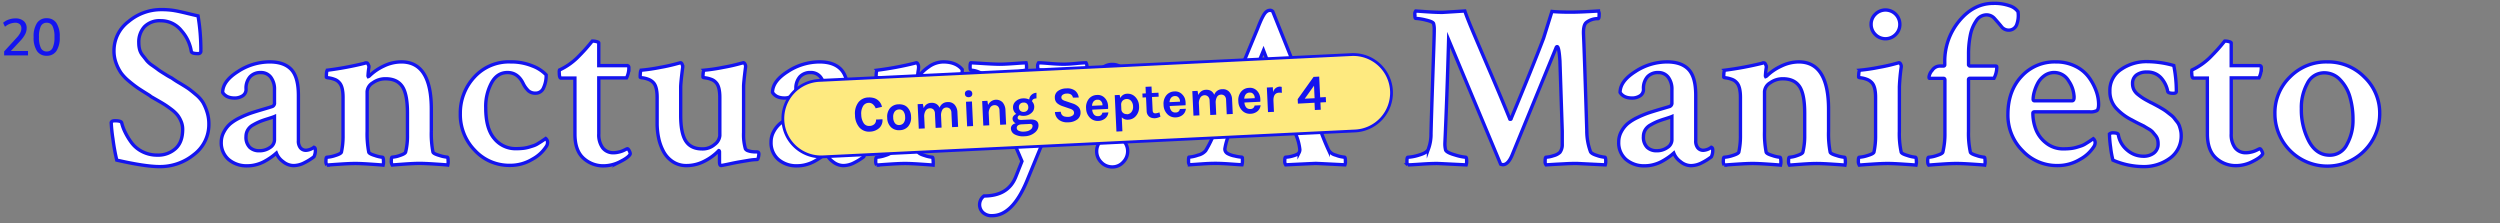 <svg id="Layer_1" data-name="Layer 1" xmlns="http://www.w3.org/2000/svg" viewBox="0 0 892.59 79.7"><rect x="0" y="0" width="892.59" height="79.7" fill="#808080" stroke="none"/><defs><style>.cls-1{fill:#fff;stroke-width:1.2px;}.cls-1,.cls-3{stroke:#1414ef;stroke-miterlimit:10;}.cls-2{fill:#1414ef;}.cls-3{fill:#feea80;}</style></defs><title>title</title><path class="cls-1" d="M40.7,18.14A13,13,0,0,1,45.9,7.68,18.05,18.05,0,0,1,57.63,3.43a28.87,28.87,0,0,1,4,.25q1.74.25,4.83,1t4.25,1a73.7,73.7,0,0,1,1,12.72.9.9,0,0,1-1,.74q-2.23,0-2.4-.74A14.52,14.52,0,0,0,64.82,11,9.38,9.38,0,0,0,57.38,7.4a7.62,7.62,0,0,0-5.82,2.15,8.09,8.09,0,0,0-2,5.78,9.31,9.31,0,0,0,.29,2.35A5.82,5.82,0,0,0,51,19.87q.87,1.08,1.4,1.78a9.8,9.8,0,0,0,2.07,1.78Q56,24.5,56.52,24.91T59,26.52a24.9,24.9,0,0,0,2.35,1.36,30.37,30.37,0,0,0,2.77,1.78q2.27,1.36,3.18,2t2.64,2.11a11.91,11.91,0,0,1,2.52,2.81,17,17,0,0,1,1.45,3.35,13.91,13.91,0,0,1,.66,4.34,13.41,13.41,0,0,1-5.33,10.91,19.11,19.11,0,0,1-12.35,4.3q-5,0-15.2-2.31a72.22,72.22,0,0,1-1.36-7.48,56,56,0,0,1-.62-5.91q.08-.66,1.32-.66,2.15,0,2.4.66A16.06,16.06,0,0,0,44.58,47a24,24,0,0,0,2.27,3.8,10.89,10.89,0,0,0,3.88,3.3,11.62,11.62,0,0,0,5.49,1.28,9.25,9.25,0,0,0,6.44-2.31q2.56-2.31,2.56-6.94a7.19,7.19,0,0,0-.54-2.73,9.54,9.54,0,0,0-1.24-2.23,12.09,12.09,0,0,0-2.07-2Q60,38.13,59.12,37.55t-2.68-1.61l-2.52-1.45a5.67,5.67,0,0,0-.91-.66q-2.4-1.49-3.64-2.31a39.85,39.85,0,0,1-3.18-2.44,16.34,16.34,0,0,1-2.93-3,15.62,15.62,0,0,1-1.78-3.47A12.43,12.43,0,0,1,40.7,18.14Z"/><path class="cls-1" d="M96.29,22.1q5.12,0,7.68,2.69T106.54,34V50.27a3.77,3.77,0,0,0,.74,2.52,2.48,2.48,0,0,0,2,.87,5.15,5.15,0,0,0,2.81-1.07c.33.11.5.41.5.91a4.91,4.91,0,0,1-.5,2.48,20.44,20.44,0,0,1-3.3,2.07,8.61,8.61,0,0,1-4,1.07,6,6,0,0,1-3.72-1.41,6.77,6.77,0,0,1-2.4-3.06l-.62.54q-.54.46-1.49,1.12a24.47,24.47,0,0,1-2.15,1.32,13.18,13.18,0,0,1-2.81,1.12,12,12,0,0,1-3.26.45,9.86,9.86,0,0,1-6.73-2.27A7.85,7.85,0,0,1,79,50.69,7.61,7.61,0,0,1,80,47a9.88,9.88,0,0,1,2.27-2.85,16.92,16.92,0,0,1,3.55-2.19,33.8,33.8,0,0,1,3.84-1.61q1.61-.54,4.13-1.28T97.29,38A1.3,1.3,0,0,0,98,36.64V32.1a7.09,7.09,0,0,0-1.32-4.54,4.31,4.31,0,0,0-3.55-1.65,5,5,0,0,0-3.88,1.53,6.18,6.18,0,0,0-1.4,4.34,2.68,2.68,0,0,1-1.24,2.44,5.14,5.14,0,0,1-2.81.78q-3.06,0-4.3-2,0-4,5.41-7.43A20.72,20.72,0,0,1,96.29,22.1ZM92.58,53.82a6.4,6.4,0,0,0,3.84-1.16A3.27,3.27,0,0,0,98,50V41.6q-.58.25-2.44.83t-2.85,1a22.54,22.54,0,0,0-2.31,1.16,5,5,0,0,0-1.94,1.82,4.55,4.55,0,0,0-.62,2.31,5.09,5.09,0,0,0,1.32,3.88A4.75,4.75,0,0,0,92.58,53.82Z"/><path class="cls-1" d="M143.3,22.1Q154,22.1,154,39v7.85a34.58,34.58,0,0,0,.58,7.44q.16.58,2.27,1.2a12.65,12.65,0,0,0,2.85.62c.17,0,.26.4.29,1.2a4.68,4.68,0,0,1-.12,1.61q-.5-.08-4.34-.33t-5.74-.25q-2,0-5.49.25t-4.25.33a2.42,2.42,0,0,1-.33-1.57q0-1.24.33-1.24a9.82,9.82,0,0,0,2.77-.62q1.86-.62,2-1.2a23.73,23.73,0,0,0,.66-6V40.44q0-6.86-1.86-9.58t-5.91-2.73a7.65,7.65,0,0,0-4.63,1.45,4,4,0,0,0-2,3.1V46.88a34.58,34.58,0,0,0,.58,7.44q.16.58,2.19,1.2a11.88,11.88,0,0,0,2.69.62c.22,0,.34.4.37,1.2a4.69,4.69,0,0,1-.12,1.61q-.66-.08-4.34-.33t-5.58-.25q-2,0-5.74.25t-4.42.33a2.42,2.42,0,0,1-.33-1.57q0-1.24.33-1.24a11.52,11.52,0,0,0,3-.62q2-.62,2.19-1.2a27,27,0,0,0,.58-6V34.82q0-3.88-1.32-5.29a4,4,0,0,0-1.86-1.24,9.41,9.41,0,0,0-2-.5c-.52-.05-.78-.14-.78-.25q0-2.4.41-2.48a117.19,117.19,0,0,0,13.3-2.48.54.54,0,0,1,.21-.12.79.79,0,0,1,.25,0h.21c.22,0,.41.19.58.58a2.51,2.51,0,0,1,.25.91,28.15,28.15,0,0,0-.33,3,.65.65,0,0,0,.08.41,1.23,1.23,0,0,0,.41-.25A18.32,18.32,0,0,1,137,23.59,14.46,14.46,0,0,1,143.3,22.1Z"/><path class="cls-1" d="M182.29,22.1a20,20,0,0,1,7.81,1.45A13.18,13.18,0,0,1,195,26.73a10.22,10.22,0,0,1-.95,4.67,3,3,0,0,1-2.85,1.86,3.7,3.7,0,0,1-2.52-.83,9.38,9.38,0,0,1-1.94-2.73q-1.9-3.8-5.54-3.8t-5.66,3.59a17.66,17.66,0,0,0-2.11,9q0,7.44,3.06,11a9.75,9.75,0,0,0,7.77,3.59,22.66,22.66,0,0,0,2.4-.12,12.37,12.37,0,0,0,2.15-.41q1-.29,1.73-.54a7.09,7.09,0,0,0,1.53-.74l1.12-.7q.33-.21,1.65-1.12a1.36,1.36,0,0,1,.41.5,1.6,1.6,0,0,1,.25.83,2.54,2.54,0,0,1-.5,1.57,13.46,13.46,0,0,1-4.87,4.46,15.17,15.17,0,0,1-8.1,2.23,16.71,16.71,0,0,1-12.52-5.37,18.24,18.24,0,0,1-5.16-13.14,18.78,18.78,0,0,1,5-13A16.64,16.64,0,0,1,182.29,22.1Z"/><path class="cls-1" d="M205.26,27.88h-5q-.58,0-.58-2.15a2.06,2.06,0,0,1,.08-.74,23.1,23.1,0,0,0,6.36-4.38q1.07-1.07,2.35-2.44t3-3.51a5.88,5.88,0,0,1,1.57.21c.5.14.74.29.74.46v8.1l6,0,4.09,0q.66,0,.66.74a8,8,0,0,1-.83,3.63h-9.91V47.79a7.84,7.84,0,0,0,1.4,5,4.72,4.72,0,0,0,3.88,1.74,7.79,7.79,0,0,0,1.73-.21,8.77,8.77,0,0,0,1.49-.45q.58-.25,1.07-.5a2.59,2.59,0,0,1,.58-.25q.33-.08.74.74T225,55q-.5,1.16-3.51,2.68a13,13,0,0,1-5.91,1.53,10.42,10.42,0,0,1-7.31-2.77q-3-2.77-3-8.55Z"/><path class="cls-1" d="M265.49,31V47.38a18.31,18.31,0,0,0,.66,5.78,1.71,1.71,0,0,0,.95.66,6.4,6.4,0,0,0,1.45.33,12.26,12.26,0,0,0,1.36.08,1.52,1.52,0,0,1,.7.08c.22.06.33.3.33.74a6.3,6.3,0,0,1-.17,1.12c-.11.52-.28.79-.5.79a19,19,0,0,0-2.93.29l-3.43.58q-1.65.29-3.14.62t-3.3.66q-.58,0-.58-1.32V54.16q-.08-.41-.25-.41a18.44,18.44,0,0,1-5,3.72,13.84,13.84,0,0,1-6.53,1.65,8.65,8.65,0,0,1-4.92-1.41,10,10,0,0,1-3.3-3.63,17.76,17.76,0,0,1-1.73-4.79,25.22,25.22,0,0,1-.54-5.21V34.82q0-3.88-1.32-5.29a4.59,4.59,0,0,0-1.9-1.24,8.68,8.68,0,0,0-2-.5c-.55-.05-.83-.14-.83-.25q0-2.4.41-2.48a62.33,62.33,0,0,0,6.77-1,64.76,64.76,0,0,0,6.53-1.49,1.34,1.34,0,0,0,.33-.08,1.41,1.41,0,0,1,.33-.08q.41,0,.62.58a2.94,2.94,0,0,1,.21.91q-.74,5.62-.74,7.27V41.1q0,6.44,1.82,9.25t5.87,2.81a6.48,6.48,0,0,0,4.46-1.61,4.4,4.4,0,0,0,1.82-3.1V34.82q0-3.88-1.32-5.29a4,4,0,0,0-1.86-1.24,9.31,9.31,0,0,0-2-.5c-.55-.05-.83-.14-.83-.25q0-2.4.5-2.48a63.43,63.43,0,0,0,6.69-1,64.78,64.78,0,0,0,6.53-1.49,4.78,4.78,0,0,0,.66-.17q.41,0,.66.58a1.52,1.52,0,0,1,.17.91Q265.48,29.54,265.49,31Z"/><path class="cls-1" d="M292.58,22.1q5.12,0,7.68,2.69T302.83,34V50.27a3.77,3.77,0,0,0,.74,2.52,2.48,2.48,0,0,0,2,.87,5.15,5.15,0,0,0,2.81-1.07c.33.11.5.41.5.91a4.91,4.91,0,0,1-.5,2.48,20.44,20.44,0,0,1-3.3,2.07,8.61,8.61,0,0,1-4,1.07,6,6,0,0,1-3.72-1.41,6.77,6.77,0,0,1-2.4-3.06l-.62.54q-.54.46-1.49,1.12a24.47,24.47,0,0,1-2.15,1.32,13.18,13.18,0,0,1-2.81,1.12,12,12,0,0,1-3.26.45,9.86,9.86,0,0,1-6.73-2.27,7.85,7.85,0,0,1-2.6-6.24,7.61,7.61,0,0,1,.95-3.72,9.88,9.88,0,0,1,2.27-2.85,16.92,16.92,0,0,1,3.55-2.19,33.8,33.8,0,0,1,3.84-1.61q1.61-.54,4.13-1.28T293.57,38a1.3,1.3,0,0,0,.74-1.32V32.1A7.09,7.09,0,0,0,293,27.55a4.31,4.31,0,0,0-3.55-1.65,5,5,0,0,0-3.88,1.53,6.18,6.18,0,0,0-1.4,4.34,2.68,2.68,0,0,1-1.24,2.44,5.14,5.14,0,0,1-2.81.78q-3.06,0-4.3-2,0-4,5.41-7.43A20.72,20.72,0,0,1,292.58,22.1Zm-3.72,31.72a6.4,6.4,0,0,0,3.84-1.16A3.27,3.27,0,0,0,294.32,50V41.6q-.58.25-2.44.83t-2.85,1a22.54,22.54,0,0,0-2.31,1.16,5,5,0,0,0-1.94,1.82,4.55,4.55,0,0,0-.62,2.31,5.09,5.09,0,0,0,1.32,3.88A4.75,4.75,0,0,0,288.87,53.82Z"/><path class="cls-1" d="M336.78,22.1q4.54,0,6.77,2.73,0,7-4,7a4.91,4.91,0,0,1-3.22-1.65,5.17,5.17,0,0,0-3.55-1.65,4.43,4.43,0,0,0-4,2.6,11,11,0,0,0-1.45,5.41V46.88a34.58,34.58,0,0,0,.58,7.44q.16.58,2.19,1.2a11.67,11.67,0,0,0,2.77.62c.17,0,.26.4.29,1.2a8.62,8.62,0,0,1,0,1.61q-.66-.08-4.38-.33t-5.62-.25q-2,0-5.74.25t-4.42.33a2.42,2.42,0,0,1-.33-1.57q0-1.24.33-1.24a11.52,11.52,0,0,0,3-.62q2-.62,2.19-1.2a27,27,0,0,0,.58-6V34.82q0-3.88-1.32-5.29a4,4,0,0,0-1.86-1.24,9.41,9.41,0,0,0-2-.5c-.52-.05-.78-.14-.78-.25q0-2.4.41-2.48a117.19,117.19,0,0,0,13.3-2.48,5,5,0,0,1,.66-.17c.22,0,.41.19.58.58a2,2,0,0,1,.21,1q0,.37-.12,1.16t-.21,1.65a10.57,10.57,0,0,0-.12,1.12,15.17,15.17,0,0,1,4-4A9.05,9.05,0,0,1,336.78,22.1Z"/><path class="cls-1" d="M356.94,22.93q1.82,0,5.2-.25t4.21-.25a5.56,5.56,0,0,1,.17,1.49c0,.77-.11,1.16-.33,1.16a9,9,0,0,0-2.6.62q-1.78.62-1.86,1.36v.5q.16,1.32,7.68,18.84.66-1.49,3.22-8.14t3-7.64a7.76,7.76,0,0,0,.5-2.56,2.6,2.6,0,0,0-1.32-2,6.8,6.8,0,0,0-4-1q-.33,0-.33-1.24a2.08,2.08,0,0,1,.33-1.4q1,0,4,.25t5,.25q1.73,0,4.25-.25t3.68-.25a2.36,2.36,0,0,1,.33,1.32q0,1.32-.33,1.32a10.47,10.47,0,0,0-3.35.83,4.56,4.56,0,0,0-2.85,2.48L366.52,64.89Q361.4,77,354.21,77a4.47,4.47,0,0,1-3.3-1.16,3.86,3.86,0,0,1,.41-5.87q8.59,0,11.32-6.77,2-5,2.23-5.62L352.81,29.45a10.67,10.67,0,0,0-1-1.9,5,5,0,0,0-2.44-1.86,7.81,7.81,0,0,0-2.68-.62q-.33,0-.33-1.16,0-1.32.25-1.49.5,0,4.42.25T356.94,22.93Z"/><path class="cls-1" d="M401,24.62a5.24,5.24,0,0,1,1.61,3.84,5.66,5.66,0,0,1-1.61,4,5.07,5.07,0,0,1-3.84,1.74,5.28,5.28,0,0,1-4-1.74,5.59,5.59,0,0,1-1.65-4,5.18,5.18,0,0,1,1.65-3.84,5.48,5.48,0,0,1,4-1.61A5.24,5.24,0,0,1,401,24.62Zm0,25.49A5.38,5.38,0,0,1,402.62,54,5.52,5.52,0,0,1,401,57.91a5.12,5.12,0,0,1-3.84,1.69,5.35,5.35,0,0,1-4-1.69A5.45,5.45,0,0,1,391.55,54a5.31,5.31,0,0,1,1.65-3.88,5.41,5.41,0,0,1,4-1.65A5.18,5.18,0,0,1,401,50.11Z"/><path class="cls-1" d="M454.42,4.09l17.35,43.29q1.24,3.3,2.48,6a4,4,0,0,0,2.64,2,11,11,0,0,0,3.14.74q.33,0,.33,1.49a2.78,2.78,0,0,1-.17,1.24q-9.91-.5-10.41-.5t-10.74.5a2.33,2.33,0,0,1-.33-1.53c0-.8.11-1.2.33-1.2a10.65,10.65,0,0,0,2.73-.5q1.73-.5,2.07-1.16a2.36,2.36,0,0,0,.25-1.07,19,19,0,0,0-1.57-5.7L459.63,40a.91.91,0,0,0-.58-.33q-2.64-.16-7.1-.17t-9.42.25c-.33,0-.5.11-.5.33l-3.14,7.68a23.45,23.45,0,0,0-1.57,5.37,1.84,1.84,0,0,0,.91,1.65,8.27,8.27,0,0,0,2.6.91,14.26,14.26,0,0,0,2.52.41q.25.08.25,1.16a5.41,5.41,0,0,1-.17,1.57q-.41,0-3.88-.25t-5.62-.25q-2.15,0-5.08.21l-4.17.29a1.76,1.76,0,0,1-.33-1.24q0-1.49.17-1.49a11.94,11.94,0,0,0,3.18-.7,5.1,5.1,0,0,0,2.77-1.61,39.26,39.26,0,0,0,3.14-6.44L449,10.21q1.9-5,3.06-5.95a2.11,2.11,0,0,1,1.4-.58A1.35,1.35,0,0,1,454.42,4.09Zm-9.91,30.73q2.89.25,5.95.25,2.89,0,6.77-.25l.17-.33L451.12,18l-6.77,16.52C444.34,34.71,444.4,34.82,444.51,34.82Z"/><path class="cls-1" d="M514.9,4.42q.41,0,8.1-.5.74,2.31,3.39,8.55t6.49,15.2q3.84,9,6.15,14.75c0,.11.08.17.25.17a.22.22,0,0,0,.25-.25q7.27-17.43,11.57-28.67l3-9.58q2.48.25,6.77.25,3.22,0,9.83-.41a2.4,2.4,0,0,1,.25,1.32q0,1.4-.33,1.4h-.17a6.72,6.72,0,0,0-4,1.32q-1.24.91-1.07,4.46.33,7.35,1.16,34.12a21.83,21.83,0,0,0,1.32,7.6q.33.74,2.31,1.36a11.1,11.1,0,0,0,2.81.62q.33,0,.33,1.49a4,4,0,0,1-.17,1.24l-10.16-.5q-1.65,0-3.47.08l-4,.21-3.51.21a1.76,1.76,0,0,1-.33-1.24q0-1.49.33-1.49a9.76,9.76,0,0,0,2.64-.54,5.18,5.18,0,0,0,2.31-1.2,4.63,4.63,0,0,0,.83-2.89V46.88l-.83-25.11q-.33-5.12-1-5.12-.25,0-.41.5l-15.78,38.5q-1.41,3.14-3.14,3.14a2.74,2.74,0,0,1-.83-.17L517.21,14.17q-.58,20.57-1.32,36.85a9.11,9.11,0,0,0,.25,2.56q.41.91,3.3,1.73a17.84,17.84,0,0,0,3.88.83q.33,0,.33,1.49a4,4,0,0,1-.17,1.24q-9.91-.5-10.41-.5-2.23,0-5.91.25t-4.5.25a1.91,1.91,0,0,1-.33-1.32q0-1.4.33-1.4a16.52,16.52,0,0,0,4.13-.83q2.81-.82,3.22-2.15a15.37,15.37,0,0,0,.91-5.54q.16-6.28.45-14.83t.5-14.58q.21-6,.21-7.52a7.9,7.9,0,0,0-.25-2.31q-.25-.66-2.77-1.24a18.71,18.71,0,0,0-3.59-.58c-.22,0-.33-.47-.33-1.4a1.76,1.76,0,0,1,.33-1.24l4.25.29Q512.75,4.42,514.9,4.42Z"/><path class="cls-1" d="M595.2,22.1q5.12,0,7.68,2.69T605.44,34V50.27a3.77,3.77,0,0,0,.74,2.52,2.48,2.48,0,0,0,2,.87A5.15,5.15,0,0,0,611,52.58c.33.11.5.41.5.91A4.91,4.91,0,0,1,611,56a20.44,20.44,0,0,1-3.3,2.07,8.61,8.61,0,0,1-4,1.07A6,6,0,0,1,600,57.71a6.77,6.77,0,0,1-2.4-3.06l-.62.54q-.54.46-1.49,1.12a24.47,24.47,0,0,1-2.15,1.32,13.18,13.18,0,0,1-2.81,1.12,12,12,0,0,1-3.26.45,9.86,9.86,0,0,1-6.73-2.27,7.85,7.85,0,0,1-2.6-6.24,7.61,7.61,0,0,1,.95-3.72,9.88,9.88,0,0,1,2.27-2.85,16.92,16.92,0,0,1,3.55-2.19,33.8,33.8,0,0,1,3.84-1.61q1.61-.54,4.13-1.28T596.19,38a1.3,1.3,0,0,0,.74-1.32V32.1a7.09,7.09,0,0,0-1.32-4.54,4.31,4.31,0,0,0-3.55-1.65,5,5,0,0,0-3.88,1.53,6.18,6.18,0,0,0-1.4,4.34,2.68,2.68,0,0,1-1.24,2.44,5.14,5.14,0,0,1-2.81.78q-3.06,0-4.3-2,0-4,5.41-7.43A20.72,20.72,0,0,1,595.2,22.1Zm-3.72,31.72a6.4,6.4,0,0,0,3.84-1.16A3.27,3.27,0,0,0,596.93,50V41.6q-.58.25-2.44.83t-2.85,1a22.54,22.54,0,0,0-2.31,1.16,5,5,0,0,0-1.94,1.82,4.55,4.55,0,0,0-.62,2.31,5.09,5.09,0,0,0,1.32,3.88A4.75,4.75,0,0,0,591.48,53.82Z"/><path class="cls-1" d="M642.2,22.1q10.66,0,10.66,16.94v7.85a34.58,34.58,0,0,0,.58,7.44q.16.58,2.27,1.2a12.65,12.65,0,0,0,2.85.62c.17,0,.26.4.29,1.2a4.68,4.68,0,0,1-.12,1.61q-.5-.08-4.34-.33t-5.74-.25q-2,0-5.49.25t-4.25.33a2.42,2.42,0,0,1-.33-1.57q0-1.24.33-1.24a9.82,9.82,0,0,0,2.77-.62q1.86-.62,2-1.2a23.73,23.73,0,0,0,.66-6V40.44q0-6.86-1.86-9.58t-5.91-2.73A7.65,7.65,0,0,0,632,29.58a4,4,0,0,0-2,3.1V46.88a34.58,34.58,0,0,0,.58,7.44q.16.58,2.19,1.2a11.88,11.88,0,0,0,2.69.62c.22,0,.34.4.37,1.2a4.69,4.69,0,0,1-.12,1.61q-.66-.08-4.34-.33t-5.58-.25q-2,0-5.74.25t-4.42.33a2.42,2.42,0,0,1-.33-1.57q0-1.24.33-1.24a11.52,11.52,0,0,0,3-.62q2-.62,2.19-1.2a27,27,0,0,0,.58-6V34.82q0-3.88-1.32-5.29a4,4,0,0,0-1.86-1.24,9.41,9.41,0,0,0-2-.5c-.52-.05-.78-.14-.78-.25q0-2.4.41-2.48a117.19,117.19,0,0,0,13.3-2.48.54.54,0,0,1,.21-.12.79.79,0,0,1,.25,0h.21c.22,0,.41.19.58.58a2.51,2.51,0,0,1,.25.91,28.15,28.15,0,0,0-.33,3,.65.65,0,0,0,.08.41,1.23,1.23,0,0,0,.41-.25,18.32,18.32,0,0,1,5.08-3.47A14.46,14.46,0,0,1,642.2,22.1Z"/><path class="cls-1" d="M678.14,46.88a30.37,30.37,0,0,0,.66,7.44q.16.58,2.23,1.2a12.15,12.15,0,0,0,2.81.62c.22,0,.34.4.37,1.2a4.69,4.69,0,0,1-.12,1.61q-.58-.08-4.42-.33T674,58.37q-2.07,0-5.82.25t-4.34.33a2.42,2.42,0,0,1-.33-1.57q0-1.24.33-1.24a12,12,0,0,0,3-.62q2.06-.62,2.23-1.2a27,27,0,0,0,.58-6V34.82q0-3.88-1.32-5.29a4.59,4.59,0,0,0-1.9-1.24,8.68,8.68,0,0,0-2-.5c-.55-.05-.83-.14-.83-.25q0-2.4.5-2.48a63.43,63.43,0,0,0,6.69-1,64.79,64.79,0,0,0,6.53-1.49,4.78,4.78,0,0,0,.66-.17q.41,0,.66.58a1.52,1.52,0,0,1,.17.91,70.82,70.82,0,0,0-.66,7.1Zm-8.59-34.57a5,5,0,0,1-1.49-3.63,4.89,4.89,0,0,1,1.49-3.59,5.12,5.12,0,0,1,8.76,3.59,5,5,0,0,1-1.49,3.63,5.09,5.09,0,0,1-7.27,0Z"/><path class="cls-1" d="M711.76,1.2a16.27,16.27,0,0,1,5.74.87,5.77,5.77,0,0,1,3,2.11,9.27,9.27,0,0,1-.45,4.58,3,3,0,0,1-3,2,3.22,3.22,0,0,1-2.52-1.36q-1.12-1.36-2.35-2.73a3.8,3.8,0,0,0-2.89-1.36,4.4,4.4,0,0,0-3.72,2.15,13.9,13.9,0,0,0-2.11,5.21,33.72,33.72,0,0,0-.62,6.69v3.8c0,.06.05.14.17.25a.47.47,0,0,0,.33.17h9.09a.66.66,0,0,1,.41.08.87.87,0,0,1,.08.5,8.5,8.5,0,0,1-1,3.8h-8.59a.44.44,0,0,0-.5.5V46.88a31.59,31.59,0,0,0,.66,7.44q.16.58,2.19,1.2a11.67,11.67,0,0,0,2.77.62c.17,0,.26.4.29,1.2a4.68,4.68,0,0,1-.12,1.61q-.5-.08-4.3-.33t-5.78-.25q-2,0-5.62.25t-4.3.33a1.56,1.56,0,0,1-.33-.91,4.93,4.93,0,0,1,0-1.28c.05-.41.17-.62.33-.62a11.07,11.07,0,0,0,2.89-.62q2-.62,2.15-1.2a27.39,27.39,0,0,0,.74-6.77v-19c0-.38-.17-.58-.5-.58h-5c-.11,0-.17-.17-.17-.5a4.41,4.41,0,0,1,1.16-2.4,3.32,3.32,0,0,1,2.64-1.49h1.32a.44.44,0,0,0,.5-.5v-.83A22.47,22.47,0,0,1,699.58,7.4Q704.74,1.2,711.76,1.2Z"/><path class="cls-1" d="M734,22.1a15.32,15.32,0,0,1,6.94,1.53,13.07,13.07,0,0,1,4.79,3.88,19.21,19.21,0,0,1,2.64,4.87,14.24,14.24,0,0,1,.91,4.83q0,1.82-.62,2.27a4.69,4.69,0,0,1-2.52.45H726.39q-.58,0-.58.5a16.06,16.06,0,0,0,1.07,5.78,11.36,11.36,0,0,0,3.68,4.87,9.72,9.72,0,0,0,6.24,2.07,22.66,22.66,0,0,0,2.4-.12,12.37,12.37,0,0,0,2.15-.41q1-.29,1.73-.54a7.09,7.09,0,0,0,1.53-.74l1.12-.7q.33-.21,1.65-1.12a1.36,1.36,0,0,1,.41.5,1.6,1.6,0,0,1,.25.83,2.54,2.54,0,0,1-.5,1.57,13.46,13.46,0,0,1-4.87,4.46,15.33,15.33,0,0,1-8.18,2.23,16.73,16.73,0,0,1-12.39-5.33,17.82,17.82,0,0,1-5.2-12.93q0-8.34,4.83-13.55A16,16,0,0,1,734,22.1Zm-.58,3.8a5.84,5.84,0,0,0-3.55,1.16,7.79,7.79,0,0,0-2.4,2.81,15.78,15.78,0,0,0-1.2,3.1,10.1,10.1,0,0,0-.37,2.44c0,.39.17.58.5.58h13.38q.74,0,.74-1.24a10.71,10.71,0,0,0-1.94-5.87A5.92,5.92,0,0,0,733.41,25.9Z"/><path class="cls-1" d="M766.54,22a35.13,35.13,0,0,1,9.58,1.4,46.91,46.91,0,0,1,.91,9.25q0,.66-1.07.66-1.82,0-2-.66a10,10,0,0,0-2.44-4.92,6.46,6.46,0,0,0-5-2,5.93,5.93,0,0,0-3.76,1.07,3.67,3.67,0,0,0-1.36,3.06,4.81,4.81,0,0,0,.45,2.11,5.16,5.16,0,0,0,1.49,1.78,20.34,20.34,0,0,0,1.82,1.32q.78.5,2.35,1.32a5.38,5.38,0,0,0,.83.41l1.24.66,1.36.74,1.32.78a15.09,15.09,0,0,1,1.45,1l1.28,1a6.51,6.51,0,0,1,1.24,1.16q.37.5,1,1.28a5.33,5.33,0,0,1,.87,1.49,15.74,15.74,0,0,1,.45,1.57,7.68,7.68,0,0,1,.21,1.78,9.74,9.74,0,0,1-4,8.22,15.67,15.67,0,0,1-9.71,3,27.59,27.59,0,0,1-10.66-2.31,33,33,0,0,1-.83-4.58,40.35,40.35,0,0,1-.41-4.75,1.75,1.75,0,0,1,1.16-.41q1.9,0,2,.66a9.12,9.12,0,0,0,3.26,5.58,8.81,8.81,0,0,0,5.66,2.11,6,6,0,0,0,3.8-1.16,4,4,0,0,0,1.49-3.39,5.44,5.44,0,0,0-.21-1.53,4.05,4.05,0,0,0-.78-1.4l-.95-1.16A6,6,0,0,0,767.07,46q-1.12-.66-1.65-1L763.36,44q-1.53-.78-2.11-1.12a19.21,19.21,0,0,1-5.87-4.42,8.83,8.83,0,0,1-2.07-5.91,8.87,8.87,0,0,1,4-7.77A15.92,15.92,0,0,1,766.54,22Z"/><path class="cls-1" d="M788.1,27.88h-5q-.58,0-.58-2.15a2.06,2.06,0,0,1,.08-.74,23.1,23.1,0,0,0,6.36-4.38q1.07-1.07,2.35-2.44t3-3.51a5.88,5.88,0,0,1,1.57.21c.5.14.74.29.74.46v8.1l6,0,4.09,0q.66,0,.66.74a8,8,0,0,1-.83,3.63h-9.91V47.79a7.84,7.84,0,0,0,1.4,5,4.72,4.72,0,0,0,3.88,1.74,7.79,7.79,0,0,0,1.73-.21,8.77,8.77,0,0,0,1.49-.45q.58-.25,1.07-.5a2.59,2.59,0,0,1,.58-.25q.33-.08.74.74t.33,1.07q-.5,1.16-3.51,2.68a13,13,0,0,1-5.91,1.53,10.42,10.42,0,0,1-7.31-2.77q-3-2.77-3-8.55Z"/><path class="cls-1" d="M830.89,22.1a18.21,18.21,0,0,1,13.26,5.41,17.7,17.7,0,0,1,5.49,13.09,18.71,18.71,0,0,1-37.42,0,17.8,17.8,0,0,1,5.41-13.14A18.1,18.1,0,0,1,830.89,22.1ZM829.82,26a6.65,6.65,0,0,0-6,3.76,17.77,17.77,0,0,0-2.15,9,24.09,24.09,0,0,0,2.69,11.65q2.68,5,7.48,5a6.73,6.73,0,0,0,6.07-3.8,17.57,17.57,0,0,0,2.19-8.92,28.36,28.36,0,0,0-1.07-8,14.57,14.57,0,0,0-3.47-6.16A7.66,7.66,0,0,0,829.82,26Z"/><path class="cls-2" d="M10,18.2v1.57H1.48V18.35L6,13.42A7.76,7.76,0,0,0,7.24,11.7a3.42,3.42,0,0,0,.39-1.54,1.94,1.94,0,0,0-.57-1.52,2.38,2.38,0,0,0-1.65-.52A5.82,5.82,0,0,0,1.78,9.55L1.11,8.14A5.63,5.63,0,0,1,3.07,7a7,7,0,0,1,2.39-.43,4.4,4.4,0,0,1,3,.94A3.16,3.16,0,0,1,9.52,10,4.9,4.9,0,0,1,9,12.18a10,10,0,0,1-1.64,2.28L3.89,18.2Z"/><path class="cls-2" d="M13.2,18.22a8.62,8.62,0,0,1-1.19-5,8.67,8.67,0,0,1,1.19-5,4,4,0,0,1,3.47-1.71,4,4,0,0,1,3.47,1.7,8.62,8.62,0,0,1,1.19,5,8.66,8.66,0,0,1-1.19,5,4,4,0,0,1-3.47,1.7A4,4,0,0,1,13.2,18.22Zm5.57-1.08a8.64,8.64,0,0,0,.67-3.91,8.54,8.54,0,0,0-.67-3.88,2.22,2.22,0,0,0-2.09-1.23,2.22,2.22,0,0,0-2.09,1.23,8.54,8.54,0,0,0-.67,3.88,8.67,8.67,0,0,0,.67,3.9,2.21,2.21,0,0,0,2.09,1.25A2.22,2.22,0,0,0,18.76,17.15Z"/><path class="cls-3" d="M483.82,46.76,293.81,56a13.66,13.66,0,0,1-14.29-13h0a13.66,13.66,0,0,1,13-14.29l190-9.22a13.66,13.66,0,0,1,14.29,13h0A13.66,13.66,0,0,1,483.82,46.76Z"/><path class="cls-2" d="M310,34.8a6,6,0,0,1,1.89.17,4.11,4.11,0,0,1,3,3.18l-2.25.52a3.39,3.39,0,0,0-1-1.45,2.12,2.12,0,0,0-1.53-.5,2.35,2.35,0,0,0-1.94,1.12,5.19,5.19,0,0,0-.67,3.13,5.63,5.63,0,0,0,.87,3,2.24,2.24,0,0,0,2,1,2.62,2.62,0,0,0,1.85-.69,2.07,2.07,0,0,0,.56-1.59l2.29-.11a3.79,3.79,0,0,1-1.11,3.1A5.12,5.12,0,0,1,310.64,47a4.59,4.59,0,0,1-3.77-1.45,6.81,6.81,0,0,1-1.6-4.44,6.61,6.61,0,0,1,1.21-4.58A4.59,4.59,0,0,1,310,34.8Z"/><path class="cls-2" d="M320.83,37.24a4.87,4.87,0,0,1,1.67.2,3.48,3.48,0,0,1,1.37.79,4.77,4.77,0,0,1,1.41,3.44,4.72,4.72,0,0,1-1.08,3.52,4,4,0,0,1-2.94,1.29,4.1,4.1,0,0,1-3.08-1,4.68,4.68,0,0,1-1.41-3.4,4.73,4.73,0,0,1,1.08-3.56A4.1,4.1,0,0,1,320.83,37.24Zm2.33,4.52a3.36,3.36,0,0,0-.64-2.06,1.8,1.8,0,0,0-1.54-.62,2,2,0,0,0-1.55.77,3.07,3.07,0,0,0-.52,2.11,3.32,3.32,0,0,0,.65,2.06,1.82,1.82,0,0,0,1.54.62,2,2,0,0,0,1.54-.77A3.07,3.07,0,0,0,323.16,41.76Z"/><path class="cls-2" d="M335.47,38.45a3,3,0,0,1,2.89-2,3,3,0,0,1,2.48.95,4.32,4.32,0,0,1,1,2.77l.24,5.12-2.15.1-.24-5.12a2.07,2.07,0,0,0-.54-1.45,1.73,1.73,0,0,0-1.34-.43,1.65,1.65,0,0,0-1.35.8,4,4,0,0,0-.47,2.26l.19,4.11-2.13.1-.24-5.12a2.07,2.07,0,0,0-.54-1.45,1.73,1.73,0,0,0-1.34-.43,1.81,1.81,0,0,0-1.42.83,3.75,3.75,0,0,0-.53,2.3l.19,4.06-2.13.1-.41-8.76,1.86-.09.31,1.5a2.9,2.9,0,0,1,2.7-1.88,3.15,3.15,0,0,1,1.85.42A3,3,0,0,1,335.47,38.45Z"/><path class="cls-2" d="M344.51,33.53a1.21,1.21,0,0,1,.3-.93,1.58,1.58,0,0,1,1.94-.09,1.36,1.36,0,0,1,.09,1.82,1.58,1.58,0,0,1-1.94.09A1.21,1.21,0,0,1,344.51,33.53Zm.38,2.8,2.13-.1.41,8.78-2.13.1Z"/><path class="cls-2" d="M352.79,37.49a3.19,3.19,0,0,1,5.19-.93,4.49,4.49,0,0,1,1,2.77l.24,5.12-2.13.1-.24-5.12a2.07,2.07,0,0,0-.54-1.45,1.73,1.73,0,0,0-1.34-.43,1.81,1.81,0,0,0-1.42.83,3.75,3.75,0,0,0-.53,2.3l.19,4.06-2.13.1-.41-8.76,1.86-.09Z"/><path class="cls-2" d="M362.86,40.69a2.84,2.84,0,0,1-1.17-2.2,2.81,2.81,0,0,1,1-2.36,3.91,3.91,0,0,1,2.44-1,4.75,4.75,0,0,1,2.36.41,2.38,2.38,0,0,1,.81-1.7,2.7,2.7,0,0,1,1.76-.71v2q-1.55.07-1.56,1.1a2.69,2.69,0,0,1,.75,1.66,3.11,3.11,0,0,1-.24,1.47,2.91,2.91,0,0,1-.78,1,4.09,4.09,0,0,1-2.59,1,4.54,4.54,0,0,1-1.62-.2.87.87,0,0,0-.68.9q0,.81,1.41.75l2.94-.14q3-.14,3.09,2a3,3,0,0,1-.29,1.4,3.69,3.69,0,0,1-1,1.25,5.86,5.86,0,0,1-3.66,1.33A6.33,6.33,0,0,1,362.3,48a2.46,2.46,0,0,1-1.36-2,1.71,1.71,0,0,1,.44-1.31,2.35,2.35,0,0,1,1.28-.67,1.88,1.88,0,0,1-1.14-1.55,1.48,1.48,0,0,1,.35-1.07A2.21,2.21,0,0,1,362.86,40.69Zm1.8,3.71q-1.69.15-1.64,1.36a1.11,1.11,0,0,0,.76.95,3.62,3.62,0,0,0,1.7.29,5.64,5.64,0,0,0,1.52-.23,3.11,3.11,0,0,0,.91-.48,1.55,1.55,0,0,0,.75-1.34.69.69,0,0,0-.25-.52.94.94,0,0,0-.67-.18Zm2.47-6.2a1.73,1.73,0,0,0-.46-1.17,1.56,1.56,0,0,0-1.26-.4,1.55,1.55,0,0,0-1.62,1.73,1.7,1.7,0,0,0,.49,1.18,1.63,1.63,0,0,0,1.28.41,1.55,1.55,0,0,0,1.21-.53A1.77,1.77,0,0,0,367.14,38.2Z"/><path class="cls-2" d="M383.08,34.84q-.36-1.52-2.24-1.43a2.42,2.42,0,0,0-1.42.44,1.08,1.08,0,0,0-.47.92,1,1,0,0,0,.37.8,3.21,3.21,0,0,0,1.06.5l2.59.87A5.25,5.25,0,0,1,385,38.12a2.74,2.74,0,0,1,.79,1.89,3,3,0,0,1-1.07,2.57,5.41,5.41,0,0,1-3.35,1.09,4.94,4.94,0,0,1-3.2-.81A3.71,3.71,0,0,1,376.65,40l2.11-.1a1.75,1.75,0,0,0,1.58,1.75,4.56,4.56,0,0,0,1.2.07,2.67,2.67,0,0,0,1.35-.43,1.12,1.12,0,0,0,.58-1,1.28,1.28,0,0,0-.39-.94,3.26,3.26,0,0,0-1.15-.57l-2.37-.81a6.1,6.1,0,0,1-2.13-1.13,2.6,2.6,0,0,1-.81-1.91,2.73,2.73,0,0,1,1-2.36,5,5,0,0,1,3.09-1,4.58,4.58,0,0,1,3.09.77,3.67,3.67,0,0,1,1.35,2.49Z"/><path class="cls-2" d="M395.33,36.36a4.91,4.91,0,0,1,.29,1.38,8.06,8.06,0,0,1,0,1.14l-5.66.27a3,3,0,0,0,.6,1.71,1.71,1.71,0,0,0,1.51.6,1.41,1.41,0,0,0,1.51-1.23l2.15-.1a3.15,3.15,0,0,1-1.11,2.13,4,4,0,0,1-2.47.91,3.81,3.81,0,0,1-3-1.13,4.8,4.8,0,0,1-1.37-3.32,4.74,4.74,0,0,1,1-3.45,3.82,3.82,0,0,1,2.85-1.36,3.41,3.41,0,0,1,2.89,1.15A4,4,0,0,1,395.33,36.36Zm-3.53-.76a1.76,1.76,0,0,0-1.38.65,2.64,2.64,0,0,0-.52,1.53l3.73-.18a2,2,0,0,0-1-1.87A1.77,1.77,0,0,0,391.79,35.61Z"/><path class="cls-2" d="M400,35a2.73,2.73,0,0,1,2.46-1.54,3.68,3.68,0,0,1,2.83,1.1,4.74,4.74,0,0,1,1.39,3.33,4.72,4.72,0,0,1-1.08,3.47,3.66,3.66,0,0,1-2.7,1.36,2.78,2.78,0,0,1-2.39-.85l.23,5-2.13.1-.61-13,1.75-.08Zm2.42,5.8a2.11,2.11,0,0,0,.78-.2,2.05,2.05,0,0,0,.71-.54,2.82,2.82,0,0,0,.63-2.06,3,3,0,0,0-.72-2,1.93,1.93,0,0,0-1.55-.65,2.09,2.09,0,0,0-1.44.58,2,2,0,0,0-.54,1.5l.07,1.57a1.74,1.74,0,0,0,.66,1.34A2,2,0,0,0,402.41,40.75Z"/><path class="cls-2" d="M414.32,41.65a5.54,5.54,0,0,1-1.85.56,4,4,0,0,1-1.21-.11,2.71,2.71,0,0,1-.93-.44,2.59,2.59,0,0,1-.93-2l-.23-4.9-1.23.06-.07-1.42,1.23-.06L409,31l2.13-.1.11,2.31,2.38-.11.07,1.42-2.38.11.23,4.83q.05,1.08,1.08,1a4.33,4.33,0,0,0,1.34-.35Z"/><path class="cls-2" d="M423,35.06a4.91,4.91,0,0,1,.29,1.38,8.06,8.06,0,0,1,0,1.14l-5.66.27a3,3,0,0,0,.6,1.71,1.71,1.71,0,0,0,1.51.6,1.41,1.41,0,0,0,1.51-1.23l2.15-.1A3.15,3.15,0,0,1,422.28,41a4,4,0,0,1-2.47.91,3.81,3.81,0,0,1-3-1.13,4.8,4.8,0,0,1-1.37-3.32,4.74,4.74,0,0,1,1-3.45,3.82,3.82,0,0,1,2.85-1.36,3.41,3.41,0,0,1,2.89,1.15A4,4,0,0,1,423,35.06Zm-3.53-.76a1.76,1.76,0,0,0-1.38.65,2.64,2.64,0,0,0-.52,1.53l3.73-.18a2,2,0,0,0-1-1.87A1.77,1.77,0,0,0,419.47,34.31Z"/><path class="cls-2" d="M433.53,33.85a3,3,0,0,1,2.89-2,3,3,0,0,1,2.48.95,4.32,4.32,0,0,1,1,2.77l.24,5.12-2.15.1-.24-5.12a2.07,2.07,0,0,0-.54-1.45,1.73,1.73,0,0,0-1.34-.43,1.65,1.65,0,0,0-1.35.8,4,4,0,0,0-.47,2.26l.19,4.11-2.13.1-.24-5.12a2.07,2.07,0,0,0-.54-1.45A1.73,1.73,0,0,0,430,34a1.81,1.81,0,0,0-1.42.83,3.75,3.75,0,0,0-.53,2.3l.19,4.06-2.13.1-.41-8.76,1.86-.09.31,1.5a2.9,2.9,0,0,1,2.7-1.88,3.15,3.15,0,0,1,1.85.42A3,3,0,0,1,433.53,33.85Z"/><path class="cls-2" d="M449.68,33.81a4.91,4.91,0,0,1,.29,1.38,8.06,8.06,0,0,1,0,1.14l-5.66.27a3,3,0,0,0,.6,1.71,1.71,1.71,0,0,0,1.51.6,1.41,1.41,0,0,0,1.51-1.23l2.15-.1a3.15,3.15,0,0,1-1.11,2.13,4,4,0,0,1-2.47.91,3.81,3.81,0,0,1-3-1.13,4.8,4.8,0,0,1-1.37-3.32,4.74,4.74,0,0,1,1-3.45A3.82,3.82,0,0,1,446,31.36a3.41,3.41,0,0,1,2.89,1.15A4,4,0,0,1,449.68,33.81Zm-3.53-.76a1.76,1.76,0,0,0-1.38.65,2.64,2.64,0,0,0-.52,1.53l3.73-.18a2,2,0,0,0-1-1.87A1.77,1.77,0,0,0,446.14,33.06Z"/><path class="cls-2" d="M454.54,32.93a2.57,2.57,0,0,1,2.29-2,3.11,3.11,0,0,1,.78.09l.06,2.13a4.73,4.73,0,0,0-1-.06q-2.13.1-2,3l.18,3.84-2.13.1-.41-8.78,2.13-.1Z"/><path class="cls-2" d="M471,27.35l.35,7.41,2-.1.09,1.82-2,.1.12,2.6-2.11.1-.12-2.6L463.4,37l-.08-1.6L469,27.45Zm-5.16,7.89,3.52-.17-.21-4.47Z"/></svg>